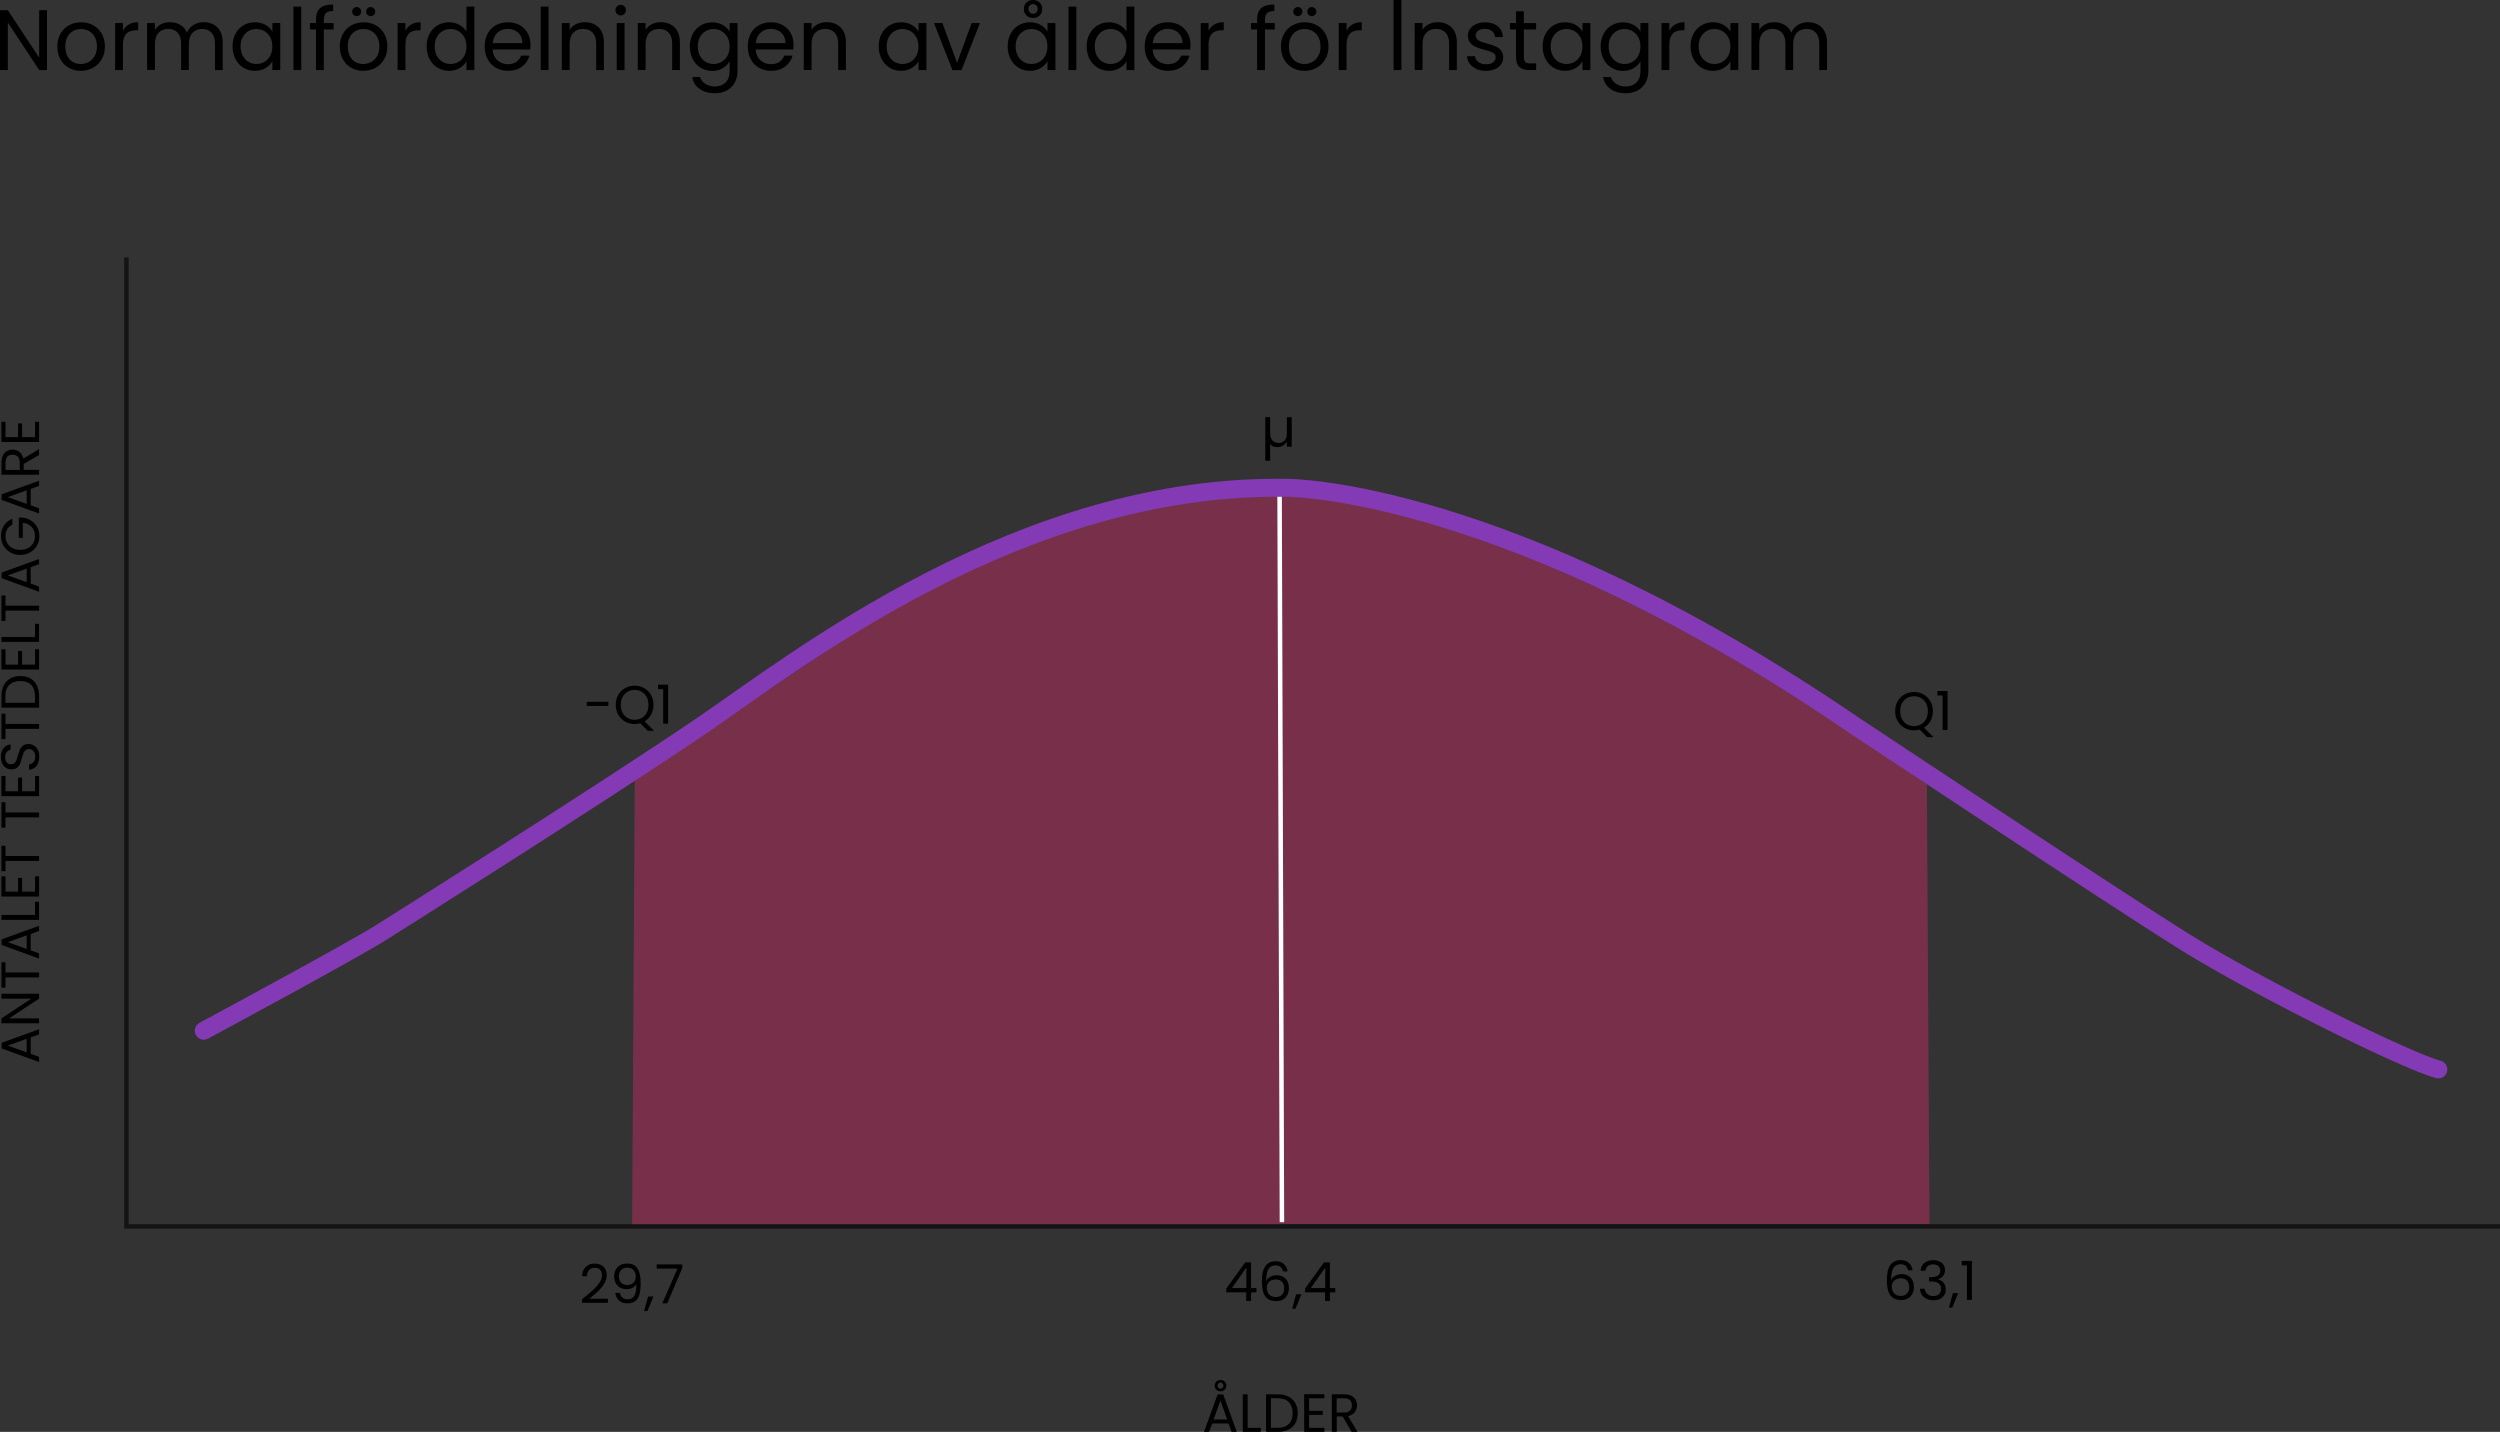 <?xml version="1.0" encoding="UTF-8"?>
<svg id="Lager_1" data-name="Lager 1" xmlns="http://www.w3.org/2000/svg" viewBox="0 0 556.33 318.63">
  <rect x="0" y="0" width="556.33" height="318.63" fill="#333333" stroke="none"/>
  <defs>
    <style>
      .cls-1 {
        opacity: .6;
        stroke: #000;
      }

      .cls-1, .cls-2, .cls-3 {
        fill: none;
        stroke-miterlimit: 10;
      }

      .cls-2 {
        stroke: #fff;
      }

      .cls-4 {
        fill: #df2b6d;
        opacity: .4;
      }

      .cls-3 {
        stroke: #833ab4;
        stroke-linecap: round;
        stroke-width: 4px;
      }
    </style>
  </defs>
  <polyline class="cls-1" points="28.13 57.27 28.13 272.92 556.33 272.92"/>
  <g>
    <path d="M10.46,15.59h-1.74L1.74,5v10.59H0V2.27h1.74l6.98,10.57V2.27h1.74v13.32Z"/>
    <path d="M15.31,15.09c-.8-.45-1.42-1.08-1.87-1.9-.45-.82-.68-1.77-.68-2.85s.23-2.01.7-2.83c.46-.82,1.1-1.45,1.9-1.89.8-.44,1.7-.66,2.69-.66s1.89.22,2.69.66c.8.44,1.43,1.07,1.9,1.88s.7,1.76.7,2.84-.24,2.03-.72,2.85c-.48.82-1.12,1.45-1.94,1.9-.81.45-1.72.67-2.71.67s-1.87-.22-2.66-.67ZM19.73,13.8c.55-.29.99-.73,1.33-1.32s.51-1.3.51-2.14-.17-1.55-.5-2.14-.76-1.02-1.3-1.31-1.11-.43-1.74-.43-1.22.14-1.75.43-.95.72-1.27,1.31c-.32.59-.48,1.3-.48,2.14s.16,1.57.47,2.16c.31.59.73,1.02,1.25,1.31s1.09.43,1.72.43,1.21-.15,1.76-.44Z"/>
    <path d="M28.67,5.44c.57-.33,1.26-.5,2.07-.5v1.79h-.46c-1.95,0-2.92,1.06-2.92,3.17v5.69h-1.74V5.13h1.74v1.7c.31-.6.74-1.06,1.31-1.39Z"/>
    <path d="M47.5,5.45c.64.34,1.14.84,1.51,1.52.37.67.55,1.5.55,2.46v6.16h-1.72v-5.92c0-1.04-.26-1.84-.77-2.4-.52-.55-1.21-.83-2.09-.83s-1.62.29-2.16.87c-.53.58-.8,1.42-.8,2.51v5.76h-1.72v-5.92c0-1.04-.26-1.84-.77-2.4-.52-.55-1.21-.83-2.09-.83s-1.62.29-2.16.87c-.53.58-.8,1.42-.8,2.51v5.76h-1.74V5.13h1.74v1.51c.34-.55.8-.97,1.38-1.26.58-.29,1.22-.44,1.92-.44.88,0,1.65.2,2.33.59.67.39,1.18.97,1.51,1.74.29-.74.78-1.31,1.45-1.72.67-.41,1.42-.61,2.25-.61s1.54.17,2.18.51Z"/>
    <path d="M52.4,7.51c.43-.81,1.03-1.43,1.78-1.88.76-.45,1.6-.67,2.53-.67s1.71.2,2.39.59,1.18.89,1.51,1.49v-1.91h1.76v10.46h-1.76v-1.95c-.34.61-.86,1.12-1.54,1.52-.68.4-1.47.6-2.38.6s-1.77-.23-2.52-.69-1.34-1.1-1.77-1.93c-.43-.83-.65-1.77-.65-2.82s.22-2.01.65-2.81ZM60.13,8.28c-.32-.59-.75-1.03-1.29-1.35-.54-.31-1.14-.47-1.78-.47s-1.24.15-1.77.46-.96.75-1.28,1.34c-.32.59-.48,1.27-.48,2.06s.16,1.5.48,2.09c.32.59.74,1.04,1.28,1.36s1.13.47,1.77.47,1.24-.16,1.78-.47c.54-.31.97-.76,1.29-1.36s.48-1.28.48-2.07-.16-1.48-.48-2.06Z"/>
    <path d="M67.04,1.47v14.12h-1.74V1.47h1.74Z"/>
    <path d="M74.25,6.56h-2.19v9.03h-1.74V6.56h-1.36v-1.43h1.36v-.74c0-1.17.3-2.03.91-2.57s1.57-.81,2.91-.81v1.45c-.76,0-1.3.15-1.61.45-.31.3-.47.79-.47,1.48v.74h2.19v1.43Z"/>
    <path d="M78.17,15.09c-.8-.45-1.42-1.08-1.87-1.9-.45-.82-.68-1.77-.68-2.85s.23-2.01.7-2.83,1.1-1.45,1.9-1.89c.8-.44,1.7-.66,2.69-.66s1.89.22,2.69.66c.8.44,1.43,1.07,1.9,1.88.46.81.7,1.76.7,2.84s-.24,2.03-.72,2.85c-.48.82-1.12,1.45-1.94,1.9-.81.45-1.72.67-2.71.67s-1.87-.22-2.66-.67ZM82.59,13.8c.55-.29.99-.73,1.33-1.32s.51-1.3.51-2.14-.17-1.55-.5-2.14c-.33-.59-.76-1.02-1.3-1.31-.53-.29-1.11-.43-1.74-.43s-1.22.14-1.75.43-.95.72-1.27,1.31c-.32.59-.48,1.3-.48,2.14s.16,1.57.47,2.16.73,1.02,1.25,1.31c.52.29,1.09.43,1.72.43s1.21-.15,1.76-.44ZM78.67,3.3c-.2-.19-.3-.43-.3-.71s.1-.52.3-.72c.2-.2.44-.3.72-.3s.5.1.7.3c.2.2.3.44.3.72s-.1.52-.3.71c-.2.19-.43.29-.7.29-.28,0-.52-.1-.72-.29ZM81.77,3.3c-.19-.19-.29-.43-.29-.71s.1-.52.29-.72c.19-.2.43-.3.71-.3s.52.1.72.3c.2.2.3.44.3.72s-.1.52-.3.71c-.2.19-.44.29-.72.29s-.51-.1-.71-.29Z"/>
    <path d="M91.53,5.44c.57-.33,1.26-.5,2.07-.5v1.79h-.46c-1.95,0-2.92,1.06-2.92,3.17v5.69h-1.74V5.13h1.74v1.7c.31-.6.74-1.06,1.31-1.39Z"/>
    <path d="M95.6,7.51c.43-.81,1.03-1.43,1.78-1.88.76-.45,1.61-.67,2.55-.67.81,0,1.57.19,2.27.56.7.38,1.23.87,1.6,1.48V1.47h1.76v14.12h-1.76v-1.97c-.34.62-.85,1.14-1.53,1.54s-1.46.6-2.37.6-1.77-.23-2.53-.69-1.35-1.1-1.78-1.93c-.43-.83-.65-1.77-.65-2.82s.22-2.01.65-2.81ZM103.33,8.28c-.32-.59-.75-1.03-1.29-1.35-.54-.31-1.13-.47-1.78-.47s-1.24.15-1.77.46-.96.75-1.28,1.34c-.32.59-.48,1.27-.48,2.06s.16,1.5.48,2.09c.32.59.74,1.04,1.28,1.36s1.13.47,1.77.47,1.24-.16,1.78-.47.97-.76,1.29-1.36c.32-.59.48-1.28.48-2.07s-.16-1.48-.48-2.06Z"/>
    <path d="M117.99,11.01h-8.36c.06,1.03.42,1.84,1.06,2.41s1.42.87,2.34.87c.75,0,1.38-.17,1.88-.52.5-.35.86-.82,1.06-1.4h1.87c-.28,1-.84,1.82-1.68,2.45s-1.88.94-3.13.94c-.99,0-1.88-.22-2.66-.67-.78-.45-1.4-1.08-1.84-1.9-.45-.82-.67-1.77-.67-2.85s.22-2.03.65-2.84,1.04-1.44,1.82-1.88c.78-.44,1.68-.66,2.7-.66s1.87.22,2.63.65,1.35,1.03,1.77,1.78c.41.76.62,1.61.62,2.57,0,.33-.02.68-.06,1.05ZM115.81,7.89c-.29-.48-.69-.84-1.19-1.09s-1.06-.37-1.67-.37c-.88,0-1.62.28-2.24.84-.62.56-.97,1.34-1.06,2.33h6.6c0-.66-.15-1.23-.44-1.71Z"/>
    <path d="M122.07,1.47v14.12h-1.74V1.47h1.74Z"/>
    <path d="M133.21,6.1c.79.77,1.18,1.88,1.18,3.33v6.16h-1.72v-5.92c0-1.04-.26-1.84-.78-2.4s-1.23-.83-2.14-.83-1.64.29-2.18.86c-.54.57-.81,1.41-.81,2.5v5.78h-1.74V5.13h1.74v1.49c.34-.53.81-.95,1.4-1.24.59-.29,1.24-.44,1.96-.44,1.27,0,2.3.38,3.09,1.15Z"/>
    <path d="M137.3,3.09c-.23-.23-.34-.51-.34-.84s.11-.61.34-.84.51-.34.84-.34.59.11.81.34.33.51.33.84-.11.61-.33.84-.49.34-.81.34-.61-.11-.84-.34ZM138.98,5.13v10.46h-1.74V5.13h1.74Z"/>
    <path d="M150.12,6.1c.79.77,1.18,1.88,1.18,3.33v6.16h-1.72v-5.92c0-1.04-.26-1.84-.78-2.4s-1.23-.83-2.14-.83-1.64.29-2.18.86c-.54.57-.81,1.41-.81,2.5v5.78h-1.74V5.13h1.74v1.49c.34-.53.81-.95,1.4-1.24.59-.29,1.24-.44,1.96-.44,1.27,0,2.3.38,3.09,1.15Z"/>
    <path d="M160.84,5.55c.68.39,1.19.89,1.52,1.49v-1.91h1.76v10.69c0,.95-.2,1.8-.61,2.55-.41.74-.99,1.33-1.75,1.75s-1.64.63-2.64.63c-1.37,0-2.52-.32-3.44-.97-.92-.65-1.46-1.53-1.62-2.65h1.72c.19.64.59,1.15,1.18,1.54.6.39,1.32.58,2.16.58.95,0,1.73-.3,2.34-.9s.91-1.44.91-2.52v-2.19c-.34.61-.85,1.12-1.53,1.53-.67.41-1.46.61-2.37.61s-1.77-.23-2.53-.69-1.35-1.1-1.78-1.93c-.43-.83-.65-1.77-.65-2.82s.22-2.01.65-2.81c.43-.81,1.03-1.43,1.78-1.88.76-.45,1.6-.67,2.53-.67s1.7.2,2.38.59ZM161.88,8.28c-.32-.59-.75-1.03-1.29-1.35-.54-.31-1.13-.47-1.78-.47s-1.24.15-1.77.46-.96.75-1.28,1.34c-.32.59-.48,1.27-.48,2.06s.16,1.5.48,2.09c.32.59.74,1.04,1.28,1.36s1.13.47,1.77.47,1.24-.16,1.78-.47.97-.76,1.29-1.36c.32-.59.48-1.28.48-2.07s-.16-1.48-.48-2.06Z"/>
    <path d="M176.53,11.01h-8.36c.06,1.03.42,1.84,1.06,2.41s1.42.87,2.34.87c.75,0,1.38-.17,1.88-.52.5-.35.86-.82,1.06-1.4h1.87c-.28,1-.84,1.82-1.68,2.45s-1.88.94-3.13.94c-.99,0-1.88-.22-2.66-.67-.78-.45-1.4-1.08-1.84-1.9-.45-.82-.67-1.77-.67-2.85s.22-2.03.65-2.84,1.04-1.44,1.82-1.88c.78-.44,1.68-.66,2.7-.66s1.87.22,2.63.65,1.35,1.03,1.77,1.78c.41.76.62,1.61.62,2.57,0,.33-.02.68-.06,1.05ZM174.35,7.89c-.29-.48-.69-.84-1.19-1.09s-1.06-.37-1.67-.37c-.88,0-1.62.28-2.24.84-.62.56-.97,1.34-1.06,2.33h6.6c0-.66-.15-1.23-.44-1.71Z"/>
    <path d="M187.06,6.1c.79.77,1.18,1.88,1.18,3.33v6.16h-1.72v-5.92c0-1.04-.26-1.84-.78-2.4s-1.23-.83-2.14-.83-1.64.29-2.19.86c-.54.57-.81,1.41-.81,2.5v5.78h-1.74V5.13h1.74v1.49c.34-.53.81-.95,1.4-1.24s1.24-.44,1.96-.44c1.27,0,2.3.38,3.09,1.15Z"/>
    <path d="M196.19,7.51c.43-.81,1.03-1.43,1.78-1.88.76-.45,1.6-.67,2.53-.67s1.71.2,2.39.59,1.18.89,1.51,1.49v-1.91h1.76v10.46h-1.76v-1.95c-.34.61-.86,1.12-1.54,1.52s-1.47.6-2.38.6-1.77-.23-2.52-.69-1.34-1.1-1.77-1.93c-.43-.83-.65-1.77-.65-2.82s.22-2.01.65-2.81ZM203.91,8.28c-.32-.59-.75-1.03-1.29-1.35-.54-.31-1.13-.47-1.78-.47s-1.24.15-1.77.46-.96.75-1.28,1.34c-.32.59-.48,1.27-.48,2.06s.16,1.5.48,2.09c.32.59.74,1.04,1.28,1.36s1.13.47,1.77.47,1.24-.16,1.78-.47.97-.76,1.29-1.36c.32-.59.48-1.28.48-2.07s-.16-1.48-.48-2.06Z"/>
    <path d="M212.98,13.99l3.24-8.85h1.85l-4.1,10.46h-2.02l-4.1-10.46h1.87l3.26,8.85Z"/>
    <path d="M224.89,7.51c.43-.81,1.03-1.43,1.78-1.88.76-.45,1.6-.67,2.53-.67s1.71.2,2.39.59,1.18.89,1.51,1.49v-1.91h1.76v10.46h-1.76v-1.95c-.34.61-.86,1.12-1.54,1.52-.68.4-1.47.6-2.38.6s-1.77-.23-2.52-.69-1.34-1.1-1.77-1.93c-.43-.83-.65-1.77-.65-2.82s.22-2.01.65-2.81ZM232.61,8.28c-.32-.59-.75-1.03-1.29-1.35-.54-.31-1.14-.47-1.78-.47s-1.24.15-1.77.46-.96.75-1.28,1.34c-.32.59-.48,1.27-.48,2.06s.16,1.5.48,2.09c.32.59.74,1.04,1.28,1.36s1.13.47,1.77.47,1.24-.16,1.78-.47c.54-.31.97-.76,1.29-1.36s.48-1.28.48-2.07-.16-1.48-.48-2.06ZM231.34,3.46c-.39.36-.87.54-1.46.54s-1.06-.18-1.45-.55c-.39-.37-.59-.85-.59-1.45s.2-1.08.59-1.45c.39-.37.88-.55,1.45-.55s1.07.18,1.46.54.58.85.58,1.46-.19,1.1-.58,1.46ZM230.62,1.21c-.2-.2-.44-.3-.73-.3s-.54.1-.73.3c-.2.2-.3.46-.3.77s.1.58.3.78.44.31.73.31.54-.1.73-.31.3-.46.3-.78-.1-.58-.3-.77Z"/>
    <path d="M239.52,1.47v14.12h-1.74V1.47h1.74Z"/>
    <path d="M242.48,7.51c.43-.81,1.03-1.43,1.78-1.88.76-.45,1.61-.67,2.55-.67.81,0,1.57.19,2.27.56.7.38,1.23.87,1.6,1.48V1.47h1.76v14.12h-1.76v-1.97c-.34.62-.85,1.14-1.53,1.54s-1.46.6-2.37.6-1.77-.23-2.53-.69c-.76-.46-1.35-1.1-1.78-1.93-.43-.83-.65-1.77-.65-2.82s.22-2.01.65-2.81ZM250.21,8.28c-.32-.59-.75-1.03-1.29-1.35-.54-.31-1.14-.47-1.78-.47s-1.24.15-1.77.46-.96.75-1.28,1.34c-.32.59-.48,1.27-.48,2.06s.16,1.5.48,2.09c.32.59.74,1.04,1.28,1.36s1.13.47,1.77.47,1.24-.16,1.78-.47c.54-.31.97-.76,1.29-1.36s.48-1.28.48-2.07-.16-1.48-.48-2.06Z"/>
    <path d="M264.86,11.01h-8.36c.06,1.03.42,1.84,1.06,2.41s1.42.87,2.34.87c.75,0,1.38-.17,1.88-.52.5-.35.86-.82,1.06-1.4h1.87c-.28,1-.84,1.82-1.68,2.45s-1.88.94-3.13.94c-.99,0-1.88-.22-2.66-.67-.78-.45-1.4-1.08-1.84-1.9-.45-.82-.67-1.77-.67-2.85s.22-2.03.65-2.84c.43-.81,1.04-1.44,1.82-1.88.78-.44,1.68-.66,2.7-.66s1.87.22,2.63.65,1.35,1.03,1.77,1.78c.41.76.62,1.61.62,2.57,0,.33-.02.68-.06,1.05ZM262.69,7.89c-.29-.48-.69-.84-1.19-1.09-.5-.25-1.06-.37-1.67-.37-.88,0-1.62.28-2.24.84-.62.56-.97,1.34-1.06,2.33h6.6c0-.66-.15-1.23-.44-1.71Z"/>
    <path d="M270.25,5.44c.57-.33,1.26-.5,2.07-.5v1.79h-.46c-1.95,0-2.92,1.06-2.92,3.17v5.69h-1.74V5.13h1.74v1.7c.31-.6.74-1.06,1.31-1.39Z"/>
    <path d="M283.68,6.56h-2.19v9.03h-1.74V6.56h-1.35v-1.43h1.35v-.74c0-1.17.3-2.03.91-2.57s1.57-.81,2.91-.81v1.45c-.76,0-1.3.15-1.61.45-.31.3-.47.79-.47,1.48v.74h2.19v1.43Z"/>
    <path d="M287.6,15.09c-.8-.45-1.42-1.08-1.87-1.9-.45-.82-.68-1.77-.68-2.85s.23-2.01.7-2.83c.46-.82,1.1-1.45,1.9-1.89.8-.44,1.7-.66,2.69-.66s1.89.22,2.69.66c.8.44,1.43,1.07,1.9,1.88s.7,1.76.7,2.84-.24,2.03-.72,2.85c-.48.82-1.12,1.45-1.94,1.9-.81.45-1.72.67-2.71.67s-1.87-.22-2.66-.67ZM292.02,13.8c.55-.29.99-.73,1.33-1.32s.51-1.3.51-2.14-.17-1.55-.5-2.14-.76-1.02-1.3-1.31-1.11-.43-1.74-.43-1.22.14-1.75.43-.95.72-1.27,1.31-.48,1.3-.48,2.14.16,1.57.47,2.16c.31.59.73,1.02,1.25,1.31s1.09.43,1.72.43,1.21-.15,1.76-.44ZM288.1,3.3c-.2-.19-.3-.43-.3-.71s.1-.52.3-.72c.2-.2.43-.3.72-.3s.5.1.7.3c.2.2.3.44.3.72s-.1.52-.3.71c-.2.19-.43.29-.7.29-.28,0-.52-.1-.72-.29ZM291.2,3.3c-.19-.19-.29-.43-.29-.71s.1-.52.29-.72c.19-.2.43-.3.71-.3s.52.1.72.3c.2.2.3.44.3.72s-.1.52-.3.71-.44.29-.72.29-.52-.1-.71-.29Z"/>
    <path d="M300.96,5.44c.57-.33,1.26-.5,2.07-.5v1.79h-.46c-1.95,0-2.92,1.06-2.92,3.17v5.69h-1.74V5.13h1.74v1.7c.31-.6.74-1.06,1.31-1.39Z"/>
    <path d="M311.86,0v15.59h-1.74V0h1.74Z"/>
    <path d="M323.01,6.1c.79.77,1.18,1.88,1.18,3.33v6.16h-1.72v-5.92c0-1.04-.26-1.84-.78-2.4s-1.23-.83-2.14-.83-1.64.29-2.18.86c-.54.57-.81,1.41-.81,2.5v5.78h-1.74V5.13h1.74v1.49c.34-.53.81-.95,1.4-1.24.59-.29,1.24-.44,1.96-.44,1.27,0,2.3.38,3.09,1.15Z"/>
    <path d="M328.58,15.35c-.64-.27-1.14-.65-1.51-1.14-.37-.49-.57-1.05-.61-1.69h1.79c.05.52.3.95.73,1.28.44.33,1.01.5,1.73.5.66,0,1.18-.15,1.56-.44.38-.29.57-.66.57-1.11s-.2-.8-.61-1.02c-.41-.22-1.04-.44-1.89-.66-.78-.2-1.41-.41-1.9-.62s-.91-.52-1.26-.93c-.35-.41-.53-.96-.53-1.63,0-.53.16-1.02.48-1.47.32-.45.77-.8,1.36-1.06.58-.26,1.25-.39,2-.39,1.16,0,2.09.29,2.81.88.71.59,1.09,1.39,1.14,2.4h-1.74c-.04-.55-.26-.99-.66-1.32-.4-.33-.94-.5-1.61-.5-.62,0-1.12.13-1.49.4-.37.27-.55.62-.55,1.05,0,.34.11.63.33.85s.5.4.84.53c.34.13.8.28,1.4.45.75.2,1.36.4,1.83.6.47.2.87.49,1.21.89.34.39.51.91.52,1.55,0,.57-.16,1.09-.48,1.55-.32.46-.77.82-1.35,1.08-.58.26-1.24.39-1.99.39-.8,0-1.52-.14-2.16-.41Z"/>
    <path d="M339.11,6.56v6.16c0,.51.11.87.32,1.08s.59.31,1.13.31h1.28v1.47h-1.57c-.97,0-1.69-.22-2.18-.67s-.73-1.18-.73-2.19v-6.16h-1.36v-1.43h1.36v-2.63h1.74v2.63h2.73v1.43h-2.73Z"/>
    <path d="M343.94,7.51c.43-.81,1.03-1.43,1.78-1.88.76-.45,1.6-.67,2.53-.67s1.71.2,2.39.59c.67.39,1.18.89,1.51,1.49v-1.91h1.76v10.46h-1.76v-1.95c-.34.61-.86,1.12-1.54,1.52s-1.47.6-2.38.6-1.77-.23-2.52-.69c-.75-.46-1.34-1.1-1.77-1.93-.43-.83-.65-1.77-.65-2.82s.22-2.01.65-2.81ZM351.67,8.28c-.32-.59-.75-1.03-1.29-1.35-.54-.31-1.13-.47-1.78-.47s-1.24.15-1.77.46-.96.75-1.28,1.34-.48,1.27-.48,2.06.16,1.5.48,2.09.74,1.04,1.28,1.36,1.13.47,1.77.47,1.24-.16,1.78-.47c.54-.31.97-.76,1.29-1.36.32-.59.48-1.28.48-2.07s-.16-1.48-.48-2.06Z"/>
    <path d="M363.53,5.55c.68.39,1.19.89,1.52,1.49v-1.91h1.76v10.69c0,.95-.2,1.8-.61,2.55-.41.74-.99,1.33-1.75,1.75s-1.64.63-2.64.63c-1.37,0-2.52-.32-3.44-.97-.92-.65-1.46-1.53-1.62-2.65h1.72c.19.64.58,1.15,1.18,1.54.6.39,1.32.58,2.16.58.95,0,1.73-.3,2.34-.9s.91-1.44.91-2.52v-2.19c-.34.61-.85,1.12-1.53,1.53-.67.41-1.46.61-2.37.61s-1.77-.23-2.53-.69-1.35-1.1-1.78-1.93c-.43-.83-.65-1.77-.65-2.82s.22-2.01.65-2.81c.43-.81,1.03-1.43,1.78-1.88.76-.45,1.6-.67,2.53-.67s1.69.2,2.38.59ZM364.57,8.28c-.32-.59-.75-1.03-1.29-1.35-.54-.31-1.13-.47-1.78-.47s-1.24.15-1.77.46-.96.75-1.28,1.34-.48,1.27-.48,2.06.16,1.5.48,2.09.74,1.04,1.28,1.36,1.13.47,1.77.47,1.24-.16,1.78-.47c.54-.31.97-.76,1.29-1.36.32-.59.48-1.28.48-2.07s-.16-1.48-.48-2.06Z"/>
    <path d="M372.79,5.44c.57-.33,1.26-.5,2.07-.5v1.79h-.46c-1.95,0-2.92,1.06-2.92,3.17v5.69h-1.74V5.13h1.74v1.7c.31-.6.74-1.06,1.31-1.39Z"/>
    <path d="M376.86,7.51c.43-.81,1.03-1.43,1.78-1.88.76-.45,1.6-.67,2.53-.67s1.71.2,2.39.59c.67.39,1.18.89,1.51,1.49v-1.91h1.76v10.46h-1.76v-1.95c-.34.61-.86,1.12-1.54,1.52s-1.47.6-2.38.6-1.77-.23-2.52-.69c-.75-.46-1.34-1.1-1.77-1.93-.43-.83-.65-1.77-.65-2.82s.22-2.01.65-2.81ZM384.59,8.28c-.32-.59-.75-1.03-1.29-1.35-.54-.31-1.13-.47-1.78-.47s-1.24.15-1.77.46-.96.75-1.28,1.34-.48,1.27-.48,2.06.16,1.5.48,2.09.74,1.04,1.28,1.36,1.13.47,1.77.47,1.24-.16,1.78-.47c.54-.31.97-.76,1.29-1.36.32-.59.48-1.28.48-2.07s-.16-1.48-.48-2.06Z"/>
    <path d="M404.51,5.45c.64.34,1.14.84,1.51,1.52.37.67.55,1.5.55,2.46v6.16h-1.72v-5.92c0-1.04-.26-1.84-.77-2.4-.52-.55-1.21-.83-2.09-.83s-1.62.29-2.16.87c-.53.58-.8,1.42-.8,2.51v5.76h-1.72v-5.92c0-1.04-.26-1.84-.77-2.4-.51-.55-1.21-.83-2.09-.83s-1.62.29-2.16.87c-.53.58-.8,1.42-.8,2.51v5.76h-1.74V5.13h1.74v1.51c.34-.55.8-.97,1.38-1.26.58-.29,1.22-.44,1.92-.44.88,0,1.65.2,2.33.59s1.18.97,1.51,1.74c.29-.74.78-1.31,1.45-1.72.67-.41,1.43-.61,2.25-.61s1.54.17,2.18.51Z"/>
  </g>
  <g>
    <path d="M131.9,287.14c.58-.52,1.06-1.07,1.46-1.64.4-.57.59-1.13.59-1.69,0-.52-.13-.93-.38-1.23s-.66-.45-1.22-.45-.97.17-1.27.51c-.3.34-.46.79-.49,1.36h-1.06c.03-.9.3-1.59.82-2.08.51-.49,1.17-.73,1.98-.73s1.48.23,1.96.68c.48.46.73,1.08.73,1.88,0,.66-.2,1.31-.59,1.94s-.85,1.18-1.35,1.66-1.15,1.03-1.93,1.66h4.13v.91h-5.77v-.78c1.02-.82,1.81-1.49,2.39-2.01Z"/>
    <path d="M138.51,288.76c.29.25.69.37,1.18.37.66,0,1.15-.26,1.47-.78.32-.52.47-1.4.45-2.63-.17.36-.45.64-.84.85-.39.2-.83.31-1.31.31-.54,0-1.01-.11-1.43-.33-.42-.22-.75-.54-.99-.97-.24-.42-.36-.94-.36-1.54,0-.86.25-1.55.74-2.07.5-.52,1.2-.79,2.11-.79,1.12,0,1.91.36,2.36,1.09s.68,1.81.68,3.25c0,1.01-.09,1.84-.27,2.5s-.48,1.16-.91,1.5c-.43.34-1.01.52-1.76.52-.82,0-1.45-.22-1.91-.66-.46-.44-.72-1-.78-1.68h1.01c.08.46.27.81.56,1.06ZM140.96,285.45c.34-.33.52-.78.52-1.35,0-.6-.17-1.08-.5-1.45s-.81-.55-1.42-.55c-.56,0-1.01.18-1.34.53-.33.35-.5.82-.5,1.39s.16,1.05.49,1.4c.33.35.8.53,1.43.53.54,0,.98-.17,1.32-.5Z"/>
    <path d="M145.41,288.52l-1.34,3.23h-.73l.88-3.23h1.2Z"/>
    <path d="M151.82,282.21l-3.34,7.82h-1.1l3.38-7.72h-4.63v-.94h5.69v.83Z"/>
  </g>
  <g>
    <path d="M272.88,287.59v-.83l4.21-5.83h1.31v5.71h1.2v.95h-1.2v1.93h-1.08v-1.93h-4.44ZM277.36,282.07l-3.23,4.57h3.23v-4.57Z"/>
    <path d="M283.88,281.58c-.71,0-1.24.27-1.6.82-.35.55-.52,1.45-.52,2.71.18-.42.49-.74.92-.98.43-.24.91-.35,1.43-.35.82,0,1.48.26,1.97.77.49.51.74,1.22.74,2.12,0,.54-.11,1.03-.32,1.46-.21.43-.53.78-.96,1.03-.43.26-.95.38-1.55.38-.82,0-1.47-.18-1.93-.55-.46-.37-.79-.88-.97-1.52-.18-.65-.28-1.45-.28-2.4,0-2.94,1.02-4.4,3.07-4.4.78,0,1.4.21,1.85.64s.71.96.79,1.61h-1.01c-.18-.89-.72-1.33-1.64-1.33ZM282.92,284.91c-.3.14-.55.35-.74.64-.19.28-.28.63-.28,1.04,0,.61.18,1.1.53,1.48.35.38.86.57,1.51.57.56,0,1.01-.17,1.34-.52.33-.35.5-.82.5-1.41,0-.62-.16-1.11-.48-1.47-.32-.36-.79-.53-1.4-.53-.34,0-.67.07-.97.21Z"/>
    <path d="M289.62,288.01l-1.34,3.23h-.73l.88-3.23h1.2Z"/>
    <path d="M290.42,287.59v-.83l4.21-5.83h1.31v5.71h1.2v.95h-1.2v1.93h-1.08v-1.93h-4.44ZM294.91,282.07l-3.23,4.57h3.23v-4.57Z"/>
  </g>
  <g>
    <path d="M422.96,281.33c-.71,0-1.24.27-1.6.82-.35.55-.52,1.45-.52,2.71.18-.42.49-.74.92-.98.43-.24.91-.35,1.43-.35.82,0,1.48.26,1.97.77.49.51.74,1.22.74,2.12,0,.54-.11,1.03-.32,1.46-.21.43-.53.78-.96,1.03-.43.26-.95.38-1.55.38-.82,0-1.47-.18-1.93-.55-.46-.37-.79-.88-.97-1.52-.18-.65-.28-1.45-.28-2.4,0-2.94,1.02-4.4,3.07-4.4.78,0,1.4.21,1.85.64s.71.96.79,1.61h-1.01c-.18-.89-.72-1.33-1.64-1.33ZM422,284.66c-.3.14-.55.35-.74.64-.19.28-.28.63-.28,1.04,0,.61.18,1.1.53,1.48.35.38.86.57,1.51.57.56,0,1.01-.17,1.34-.52.33-.35.5-.82.5-1.41,0-.62-.16-1.11-.48-1.47-.32-.36-.79-.53-1.4-.53-.34,0-.67.07-.97.21Z"/>
    <path d="M428.22,281.05c.51-.42,1.18-.62,1.99-.62.54,0,1.01.1,1.41.29.4.2.7.46.9.8s.31.72.31,1.14c0,.5-.14.92-.43,1.28s-.65.59-1.11.7v.06c.52.13.93.38,1.24.76.3.38.46.87.46,1.48,0,.46-.1.87-.31,1.23-.21.36-.52.65-.94.86s-.92.31-1.5.31c-.85,0-1.54-.22-2.09-.67-.54-.44-.85-1.07-.91-1.89h1.06c.06.48.25.87.59,1.18.34.3.78.46,1.34.46s.99-.15,1.28-.44.44-.67.44-1.13c0-.6-.2-1.03-.6-1.3-.4-.26-1-.4-1.81-.4h-.28v-.91h.29c.74,0,1.29-.13,1.67-.37.38-.24.56-.6.56-1.1,0-.42-.14-.76-.41-1.02-.28-.26-.67-.38-1.18-.38s-.9.13-1.2.38c-.3.26-.48.6-.54,1.03h-1.07c.06-.74.34-1.31.85-1.73Z"/>
    <path d="M435.77,287.76l-1.34,3.23h-.73l.88-3.23h1.2Z"/>
    <path d="M436.55,281.59v-1h2.26v8.68h-1.1v-7.68h-1.15Z"/>
  </g>
  <g>
    <path d="M135.38,156.18v.92h-4.79v-.92h4.79Z"/>
    <path d="M144.14,162.62l-1.67-1.67c-.41.11-.82.17-1.25.17-.78,0-1.48-.18-2.12-.55s-1.15-.87-1.52-1.52c-.37-.65-.56-1.39-.56-2.2s.19-1.55.56-2.2c.37-.65.88-1.16,1.52-1.52s1.35-.55,2.12-.55,1.5.18,2.14.55c.64.36,1.14.87,1.51,1.52.37.65.55,1.38.55,2.21s-.18,1.52-.53,2.16c-.35.64-.84,1.14-1.45,1.51l2.11,2.1h-1.42ZM138.54,158.61c.27.5.64.89,1.1,1.16.47.27.99.41,1.58.41s1.11-.14,1.58-.41c.47-.27.84-.66,1.1-1.16.27-.5.4-1.09.4-1.75s-.13-1.26-.4-1.76-.63-.89-1.1-1.16c-.46-.27-.99-.41-1.58-.41s-1.12.14-1.58.41c-.46.27-.83.66-1.1,1.16-.27.5-.4,1.09-.4,1.76s.13,1.25.4,1.75Z"/>
    <path d="M146.42,153.36v-1h2.26v8.68h-1.1v-7.68h-1.15Z"/>
  </g>
  <g>
    <path d="M428.85,164.03l-1.67-1.67c-.41.11-.82.17-1.25.17-.78,0-1.48-.18-2.12-.55-.64-.36-1.15-.87-1.52-1.52-.37-.65-.56-1.39-.56-2.2s.19-1.55.56-2.2c.37-.65.88-1.16,1.52-1.52.64-.36,1.35-.55,2.12-.55s1.5.18,2.14.55,1.14.87,1.51,1.52c.37.65.55,1.38.55,2.21s-.18,1.52-.53,2.16c-.35.64-.84,1.14-1.45,1.51l2.11,2.1h-1.42ZM423.25,160.02c.27.5.64.89,1.1,1.16.47.27.99.41,1.58.41s1.11-.14,1.58-.41c.47-.27.84-.66,1.1-1.16.27-.5.4-1.09.4-1.75s-.13-1.26-.4-1.76c-.27-.5-.63-.89-1.1-1.16-.46-.27-.99-.41-1.58-.41s-1.12.14-1.58.41c-.46.27-.83.66-1.1,1.16-.27.5-.4,1.09-.4,1.76s.13,1.25.4,1.75Z"/>
    <path d="M431.13,154.77v-1h2.26v8.68h-1.1v-7.68h-1.15Z"/>
  </g>
  <path class="cls-4" d="M140.67,272.42l.59-98.83,47.65-32.09s47.24-31.96,95.58-31.1l.53,162.02h-144.34Z"/>
  <path class="cls-4" d="M284.5,110.53l.53,161.84h144.34s-.58-97.85-.58-97.85c0,0-34.35-24-57.63-35.93,0,0-52.55-28.73-86.66-28.06Z"/>
  <line class="cls-2" x1="284.75" y1="110.14" x2="285.27" y2="271.98"/>
  <path class="cls-3" d="M45.35,229.37s34.92-18.8,40.01-22.2c0,0,48.52-30.53,70.92-45.78,21.06-14.33,71.02-53.99,130.44-52.82,0,0,48.39-.03,125.71,52.72,0,0,58.14,38.6,74.09,48.52s49.04,26.35,56.09,28.17"/>
  <g>
    <path d="M6.83,230.86v3.65l1.86.67v1.15l-8.32-3.02v-1.26l8.32-3.01v1.15l-1.86.67ZM5.94,231.17l-4.22,1.51,4.22,1.51v-3.02Z"/>
    <path d="M8.69,221.14v1.09l-6.66,4.39h6.66v1.09H.32v-1.09l6.65-4.39H.32v-1.09h8.38Z"/>
    <path d="M.33,214.13h.89v2.28h7.48v1.09H1.22v2.29H.33v-5.66Z"/>
    <path d="M6.83,207.84v3.65l1.86.67v1.15l-8.32-3.02v-1.26l8.32-3.01v1.15l-1.86.67ZM5.94,208.15l-4.22,1.51,4.22,1.51v-3.02Z"/>
    <path d="M7.8,203.61v-2.93h.89v4.02H.33v-1.09h7.48Z"/>
    <path d="M1.22,198.42h2.8v-3.05h.9v3.05h2.88v-3.41h.9v4.5H.32v-4.5h.9v3.41Z"/>
    <path d="M.33,188.21h.89v2.28h7.48v1.09H1.22v2.29H.33v-5.66Z"/>
    <path d="M.33,178.52h.89v2.28h7.48v1.09H1.22v2.29H.33v-5.66Z"/>
    <path d="M1.22,176.08h2.8v-3.05h.9v3.05h2.88v-3.41h.9v4.5H.32v-4.5h.9v3.41Z"/>
    <path d="M8.48,169.85c-.2.44-.47.78-.82,1.03-.35.25-.75.38-1.21.38v-1.16c.39-.04.72-.2.99-.49.27-.28.4-.7.4-1.24s-.13-.93-.39-1.23c-.26-.3-.59-.45-1-.45-.32,0-.58.09-.78.26-.2.18-.35.4-.46.66-.1.26-.22.62-.34,1.07-.14.55-.29.99-.43,1.33-.14.33-.37.62-.68.85-.31.24-.72.35-1.24.35-.46,0-.86-.12-1.21-.35-.35-.23-.62-.56-.82-.98-.19-.42-.29-.9-.29-1.45,0-.78.2-1.43.59-1.93s.91-.78,1.56-.85v1.2c-.32.04-.6.21-.85.5s-.37.69-.37,1.18c0,.46.12.83.35,1.12.24.29.57.43.99.43.3,0,.55-.09.74-.26.19-.17.34-.38.44-.64.1-.25.21-.61.34-1.06.15-.55.3-1,.45-1.33.15-.34.38-.62.68-.86.31-.24.73-.36,1.25-.36.41,0,.79.11,1.15.32.36.22.65.54.88.96.22.42.34.92.34,1.5s-.1,1.05-.29,1.48Z"/>
    <path d="M.33,158.82h.89v2.28h7.48v1.09H1.22v2.29H.33v-5.66Z"/>
    <path d="M.84,152.51c.34-.67.83-1.18,1.46-1.54.63-.36,1.38-.53,2.23-.53s1.6.18,2.23.53c.63.36,1.11.87,1.44,1.54s.5,1.46.5,2.37v2.6H.33v-2.6c0-.91.17-1.7.51-2.37ZM6.93,152.4c-.57-.57-1.37-.85-2.41-.85s-1.85.29-2.44.86-.88,1.39-.88,2.47v1.51h6.58v-1.51c0-1.08-.29-1.9-.86-2.47Z"/>
    <path d="M1.22,147.9h2.8v-3.05h.9v3.05h2.88v-3.41h.9v4.5H.32v-4.5h.9v3.41Z"/>
    <path d="M7.8,141.75v-2.93h.89v4.02H.33v-1.09h7.48Z"/>
    <path d="M.33,132.51h.89v2.28h7.48v1.09H1.22v2.29H.33v-5.66Z"/>
    <path d="M6.83,126.22v3.65l1.86.67v1.15l-8.32-3.02v-1.26l8.32-3.01v1.15l-1.86.67ZM5.94,126.53l-4.22,1.51,4.22,1.51v-3.02Z"/>
    <path d="M2.75,116.74c-.49.23-.87.57-1.13,1.01-.27.44-.4.95-.4,1.54s.13,1.11.4,1.58c.27.47.65.84,1.15,1.1s1.08.4,1.73.4,1.23-.13,1.73-.4.88-.64,1.15-1.1c.27-.47.4-.99.4-1.58,0-.82-.24-1.49-.73-2.02-.49-.53-1.15-.84-1.98-.92v3.34h-.89v-4.5h.84c.69.06,1.32.28,1.89.65.57.37,1.02.85,1.36,1.45s.5,1.27.5,2c0,.78-.18,1.48-.55,2.12-.36.64-.87,1.15-1.52,1.52-.65.37-1.38.56-2.2.56s-1.55-.19-2.2-.56c-.65-.37-1.16-.88-1.52-1.52s-.55-1.35-.55-2.12c0-.89.22-1.67.66-2.36.44-.68,1.06-1.18,1.86-1.49v1.31Z"/>
    <path d="M6.83,108.8v3.65l1.86.67v1.15l-8.32-3.02v-1.26l8.32-3.01v1.15l-1.86.67ZM5.94,109.11l-4.22,1.51,4.22,1.51v-3.02Z"/>
    <path d="M8.69,101.25l-3.42,1.99v1.32h3.42v1.09H.33v-2.7c0-.63.11-1.17.32-1.6.22-.44.51-.76.88-.98.37-.22.79-.32,1.26-.32.58,0,1.08.17,1.52.5s.73.83.88,1.49l3.5-2.1v1.31ZM4.4,104.56v-1.61c0-.59-.15-1.04-.44-1.33-.29-.3-.68-.44-1.17-.44s-.88.15-1.15.44c-.27.29-.41.74-.41,1.34v1.61h3.17Z"/>
    <path d="M1.22,97.27h2.8v-3.05h.9v3.05h2.88v-3.41h.9v4.5H.32v-4.5h.9v3.41Z"/>
  </g>
  <g>
    <path d="M272.51,309.27c-.24.23-.55.34-.92.34s-.66-.12-.91-.35c-.25-.23-.37-.54-.37-.91s.13-.68.37-.91c.25-.23.55-.35.91-.35s.67.11.92.34c.24.23.37.53.37.92s-.12.69-.37.92ZM272.05,307.85c-.12-.12-.28-.19-.46-.19s-.34.06-.46.19-.19.29-.19.49.06.36.19.49.28.19.46.19.34-.06.46-.19c.13-.13.19-.29.19-.49s-.06-.36-.19-.49ZM273.4,316.77h-3.65s-.67,1.86-.67,1.86h-1.15s3.02-8.32,3.02-8.32h1.26s3.01,8.32,3.01,8.32h-1.15s-.67-1.86-.67-1.86ZM273.09,315.88l-1.51-4.22-1.51,4.22h3.02Z"/>
    <path d="M277.64,317.75h2.93v.89h-4.02v-8.36h1.09v7.48Z"/>
    <path d="M286.71,310.78c.67.34,1.18.83,1.54,1.46.36.63.53,1.38.53,2.23s-.18,1.6-.53,2.23c-.36.63-.87,1.11-1.54,1.44s-1.46.5-2.37.5h-2.6v-8.36h2.6c.91,0,1.7.17,2.37.51ZM286.81,316.88c.57-.57.85-1.37.85-2.41s-.29-1.85-.86-2.44-1.39-.88-2.47-.88h-1.51s0,6.58,0,6.58h1.51c1.08,0,1.9-.29,2.47-.86Z"/>
    <path d="M291.31,311.16v2.8s3.05,0,3.05,0v.9h-3.05s0,2.88,0,2.88h3.41v.9h-4.5v-8.38h4.5v.9h-3.41Z"/>
    <path d="M300.78,318.63l-1.99-3.42h-1.32s0,3.42,0,3.42h-1.09v-8.36h2.7c.63,0,1.17.11,1.6.32s.76.51.98.88c.22.37.32.79.32,1.26,0,.58-.17,1.08-.5,1.52s-.83.73-1.49.88l2.1,3.5h-1.31ZM297.46,314.34h1.61c.59,0,1.04-.15,1.33-.44.3-.29.44-.68.44-1.17s-.15-.88-.44-1.15c-.29-.27-.74-.41-1.34-.41h-1.61s0,3.17,0,3.17Z"/>
  </g>
  <path d="M287.45,92.82v6.58h-1.09v-1.2c-.21.43-.5.76-.88.98-.38.22-.81.33-1.3.33-.32,0-.61-.06-.88-.18-.27-.12-.49-.31-.65-.58v3.77h-1.08v-9.7h1.08v3.6c0,.7.17,1.23.51,1.6.34.37.79.55,1.36.55s1.02-.18,1.35-.54c.33-.36.5-.88.5-1.57v-3.64h1.09Z"/>
</svg>